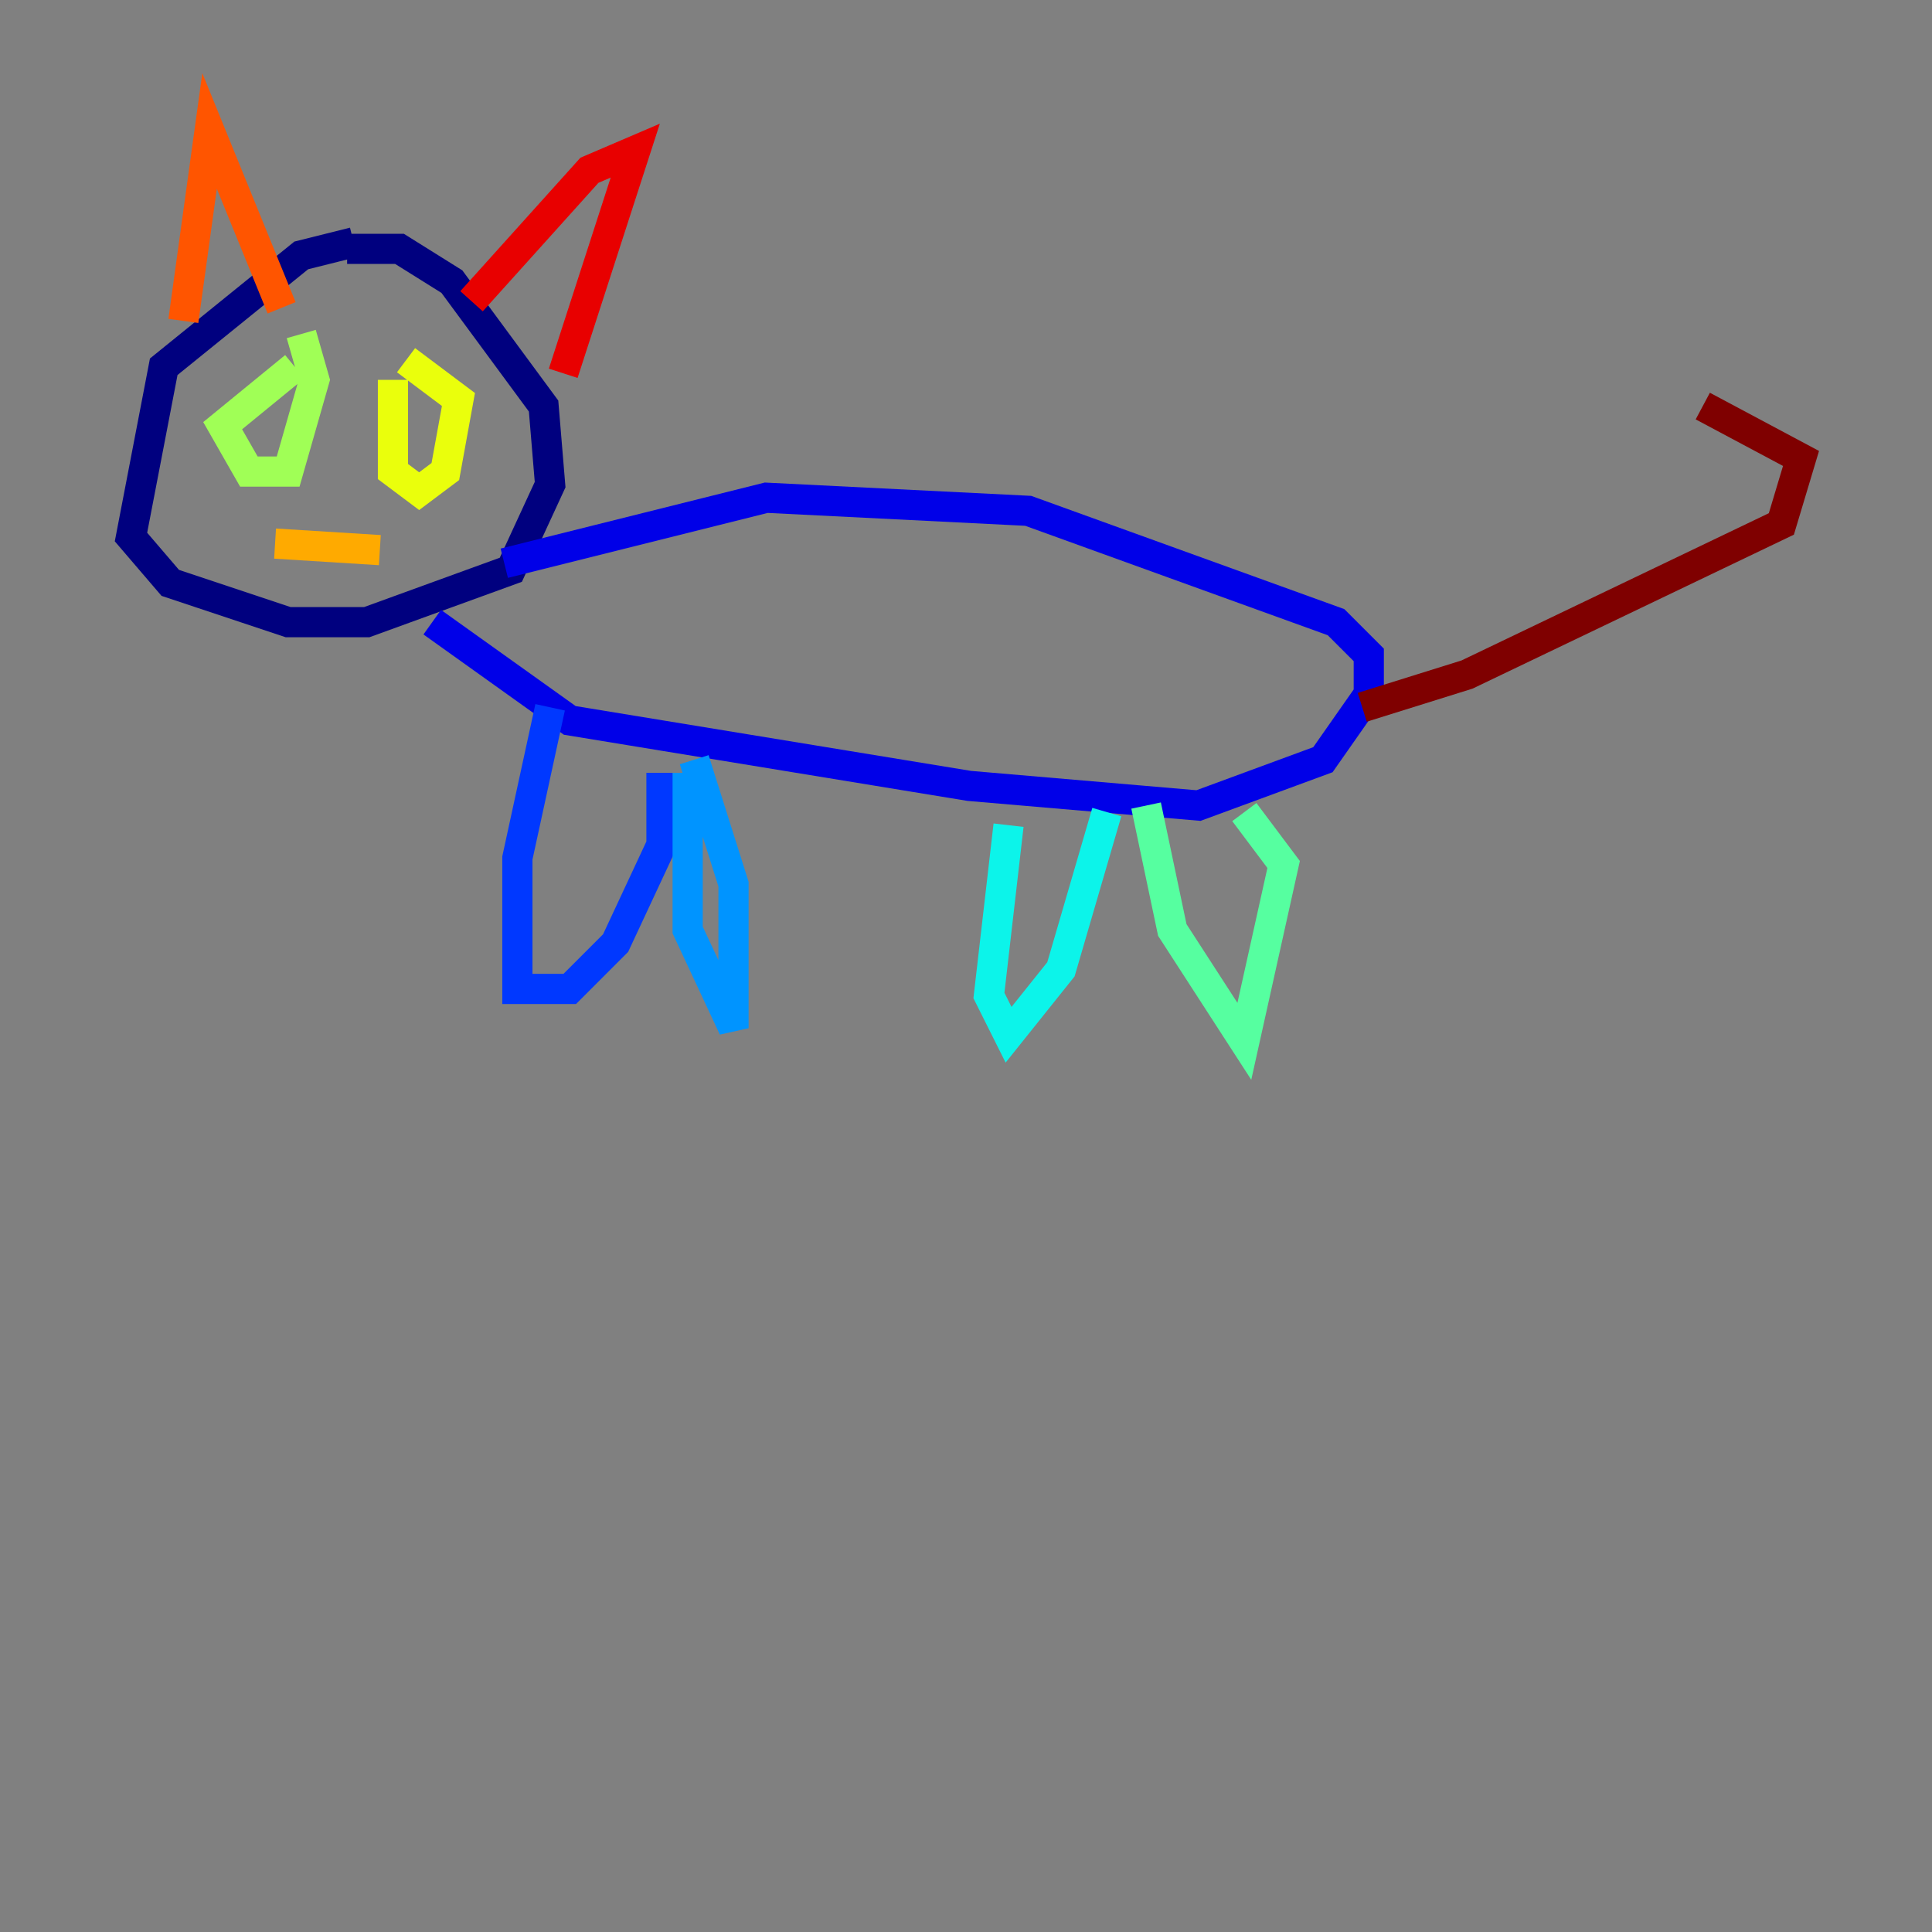 <?xml version="1.0" encoding="utf-8" ?>
<svg baseProfile="tiny" height="128" version="1.2" viewBox="0,0,128,128" width="128" xmlns="http://www.w3.org/2000/svg" xmlns:ev="http://www.w3.org/2001/xml-events" xmlns:xlink="http://www.w3.org/1999/xlink"><rect x="0" y="0" width="128" height="128" fill="#808080" stroke="none"/><defs /><polyline fill="none" points="23.43,16.054 19.959,16.922 10.848,24.298 8.678,35.58 11.281,38.617 19.091,41.22 24.298,41.22 33.844,37.749 36.447,32.108 36.014,26.902 29.939,18.658 26.468,16.488 22.997,16.488" stroke="#00007f" stroke-width="2" /><polyline fill="none" points="33.41,37.315 50.766,32.976 68.122,33.844 88.515,41.22 90.685,43.39 90.685,45.993 87.647,50.332 79.403,53.37 64.217,52.068 37.749,47.729 28.637,41.22" stroke="#0000e8" stroke-width="2" /><polyline fill="none" points="36.447,46.861 34.278,56.841 34.278,65.519 37.749,65.519 40.786,62.481 43.824,55.973 43.824,51.2" stroke="#0038ff" stroke-width="2" /><polyline fill="none" points="45.559,51.2 45.559,61.614 48.597,68.122 48.597,58.576 45.993,50.332" stroke="#0094ff" stroke-width="2" /><polyline fill="none" points="66.82,54.671 65.519,65.953 66.82,68.556 70.291,64.217 73.329,53.803" stroke="#0cf4ea" stroke-width="2" /><polyline fill="none" points="75.932,53.37 77.668,61.614 82.441,68.99 85.044,57.275 82.441,53.803" stroke="#56ffa0" stroke-width="2" /><polyline fill="none" points="19.525,24.298 14.752,28.203 16.488,31.241 19.091,31.241 20.827,25.166 19.959,22.129" stroke="#a0ff56" stroke-width="2" /><polyline fill="none" points="26.034,25.166 26.034,31.241 27.77,32.542 29.505,31.241 30.373,26.468 26.902,23.864" stroke="#eaff0c" stroke-width="2" /><polyline fill="none" points="18.224,36.014 25.166,36.447" stroke="#ffaa00" stroke-width="2" /><polyline fill="none" points="12.149,21.261 13.885,8.678 18.658,20.393" stroke="#ff5500" stroke-width="2" /><polyline fill="none" points="31.241,19.959 39.051,11.281 42.088,9.98 37.315,24.732" stroke="#e80000" stroke-width="2" /><polyline fill="none" points="90.251,46.861 97.193,44.691 118.02,34.712 119.322,30.373 112.814,26.902" stroke="#7f0000" stroke-width="2" /></svg>